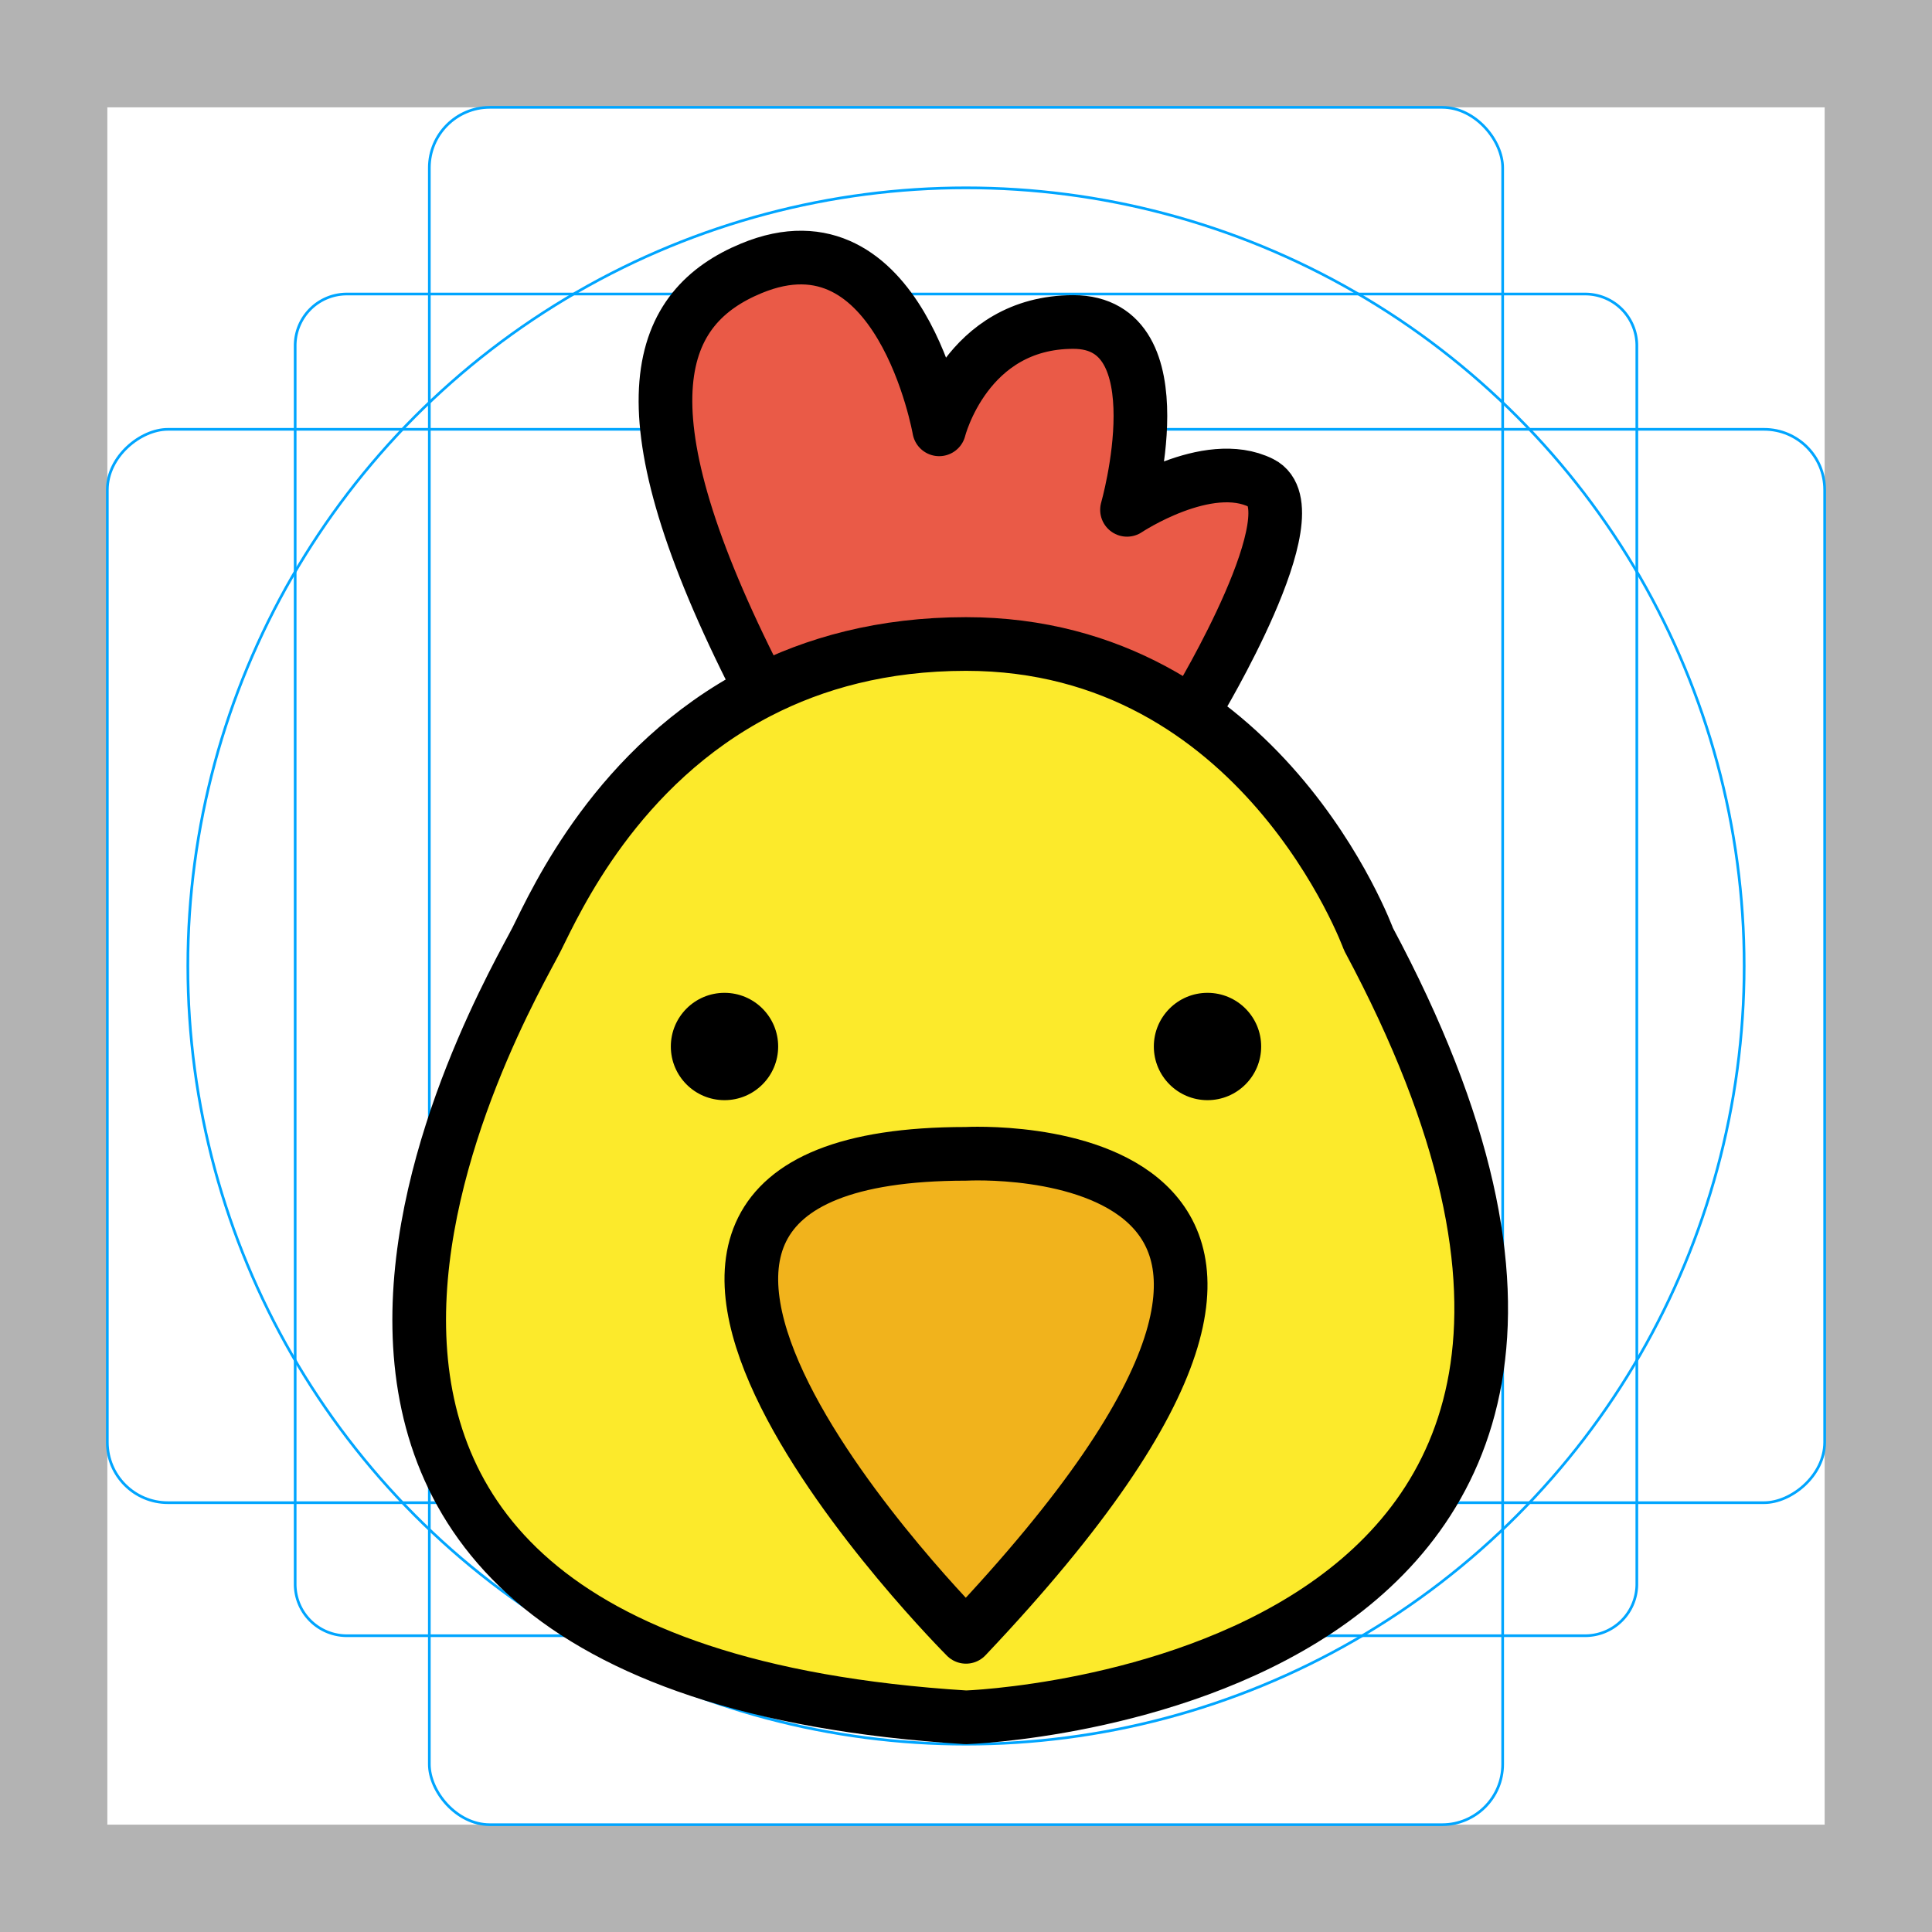 <svg id="emoji" xmlns="http://www.w3.org/2000/svg" viewBox="0 0 72 72">
  <g id="grid">
    <path d="M68,4V68H4V4H68m4-4H0V72H72V0Z" fill="#b3b3b3"/>
    <path d="M12.923,10.958H59.077A1.923,1.923,0,0,1,61,12.881V59.035a1.923,1.923,0,0,1-1.923,1.923H12.923A1.923,1.923,0,0,1,11,59.035V12.881A1.923,1.923,0,0,1,12.923,10.958Z" fill="none" stroke="#00a5ff" stroke-miterlimit="10" stroke-width="0.1"/>
    <rect x="16" y="4" width="40" height="64" rx="2.254" fill="none" stroke="#00a5ff" stroke-miterlimit="10" stroke-width="0.1"/>
    <rect x="16" y="4" width="40" height="64" rx="2.254" transform="translate(72) rotate(90)" fill="none" stroke="#00a5ff" stroke-miterlimit="10" stroke-width="0.1"/>
    <circle cx="36" cy="36" r="29" fill="none" stroke="#00a5ff" stroke-miterlimit="10" stroke-width="0.1"/>
  </g>
  <g id="color">
    <path fill="#EA5A47" d="M44.625,26.25C44.625,26.25,49,19,47,18s-5,1-5,1s2-7-2-7s-5,4-5,4s-1.457-8.296-7-6 c-3.465,1.435-5,5,0,15" stroke="none"/>
    <path fill="#FCEA2B" d="M36,64c0,0,30-1,15-29c0,0-4-11-15-11c-3.104,0-5.65,0.717-7.729,1.79 C22.982,28.522,20.718,33.564,20,35C19,37,4,62,36,64z" stroke="none"/>
    <path fill="#F1B31C" d="M36,43c0,0,18-1,0,18C36,61,18,43,36,43z" stroke="none"/>
  </g>
  <g id="hair"/>
  <g id="skin"/>
  <g id="skin-shadow"/>
  <g id="line">
    <path fill="none" stroke="#000000" stroke-width="2" stroke-linecap="round" stroke-linejoin="round" stroke-miterlimit="10" d="M44.625,26.25C44.625,26.25,49,19,47,18s-5,1-5,1s2-7-2-7s-5,4-5,4s-1.457-8.296-7-6c-3.465,1.435-5,5,0,15"/>
    <path fill="none" stroke="#000000" stroke-width="2" stroke-linecap="round" stroke-linejoin="round" stroke-miterlimit="10" d="M36,64c0,0,30-1,15-29c0,0-4-11-15-11c-3.104,0-5.65,0.717-7.729,1.79C22.982,28.522,20.718,33.564,20,35 C19,37,4,62,36,64z"/>
    <circle cx="27" cy="39" r="2" fill="#000000" stroke="none"/>
    <circle cx="45" cy="39" r="2" fill="#000000" stroke="none"/>
    <path fill="none" stroke="#000000" stroke-width="2" stroke-linecap="round" stroke-linejoin="round" stroke-miterlimit="10" d="M36,43c0,0,18-1,0,18C36,61,18,43,36,43z"/>
  </g>
</svg>
